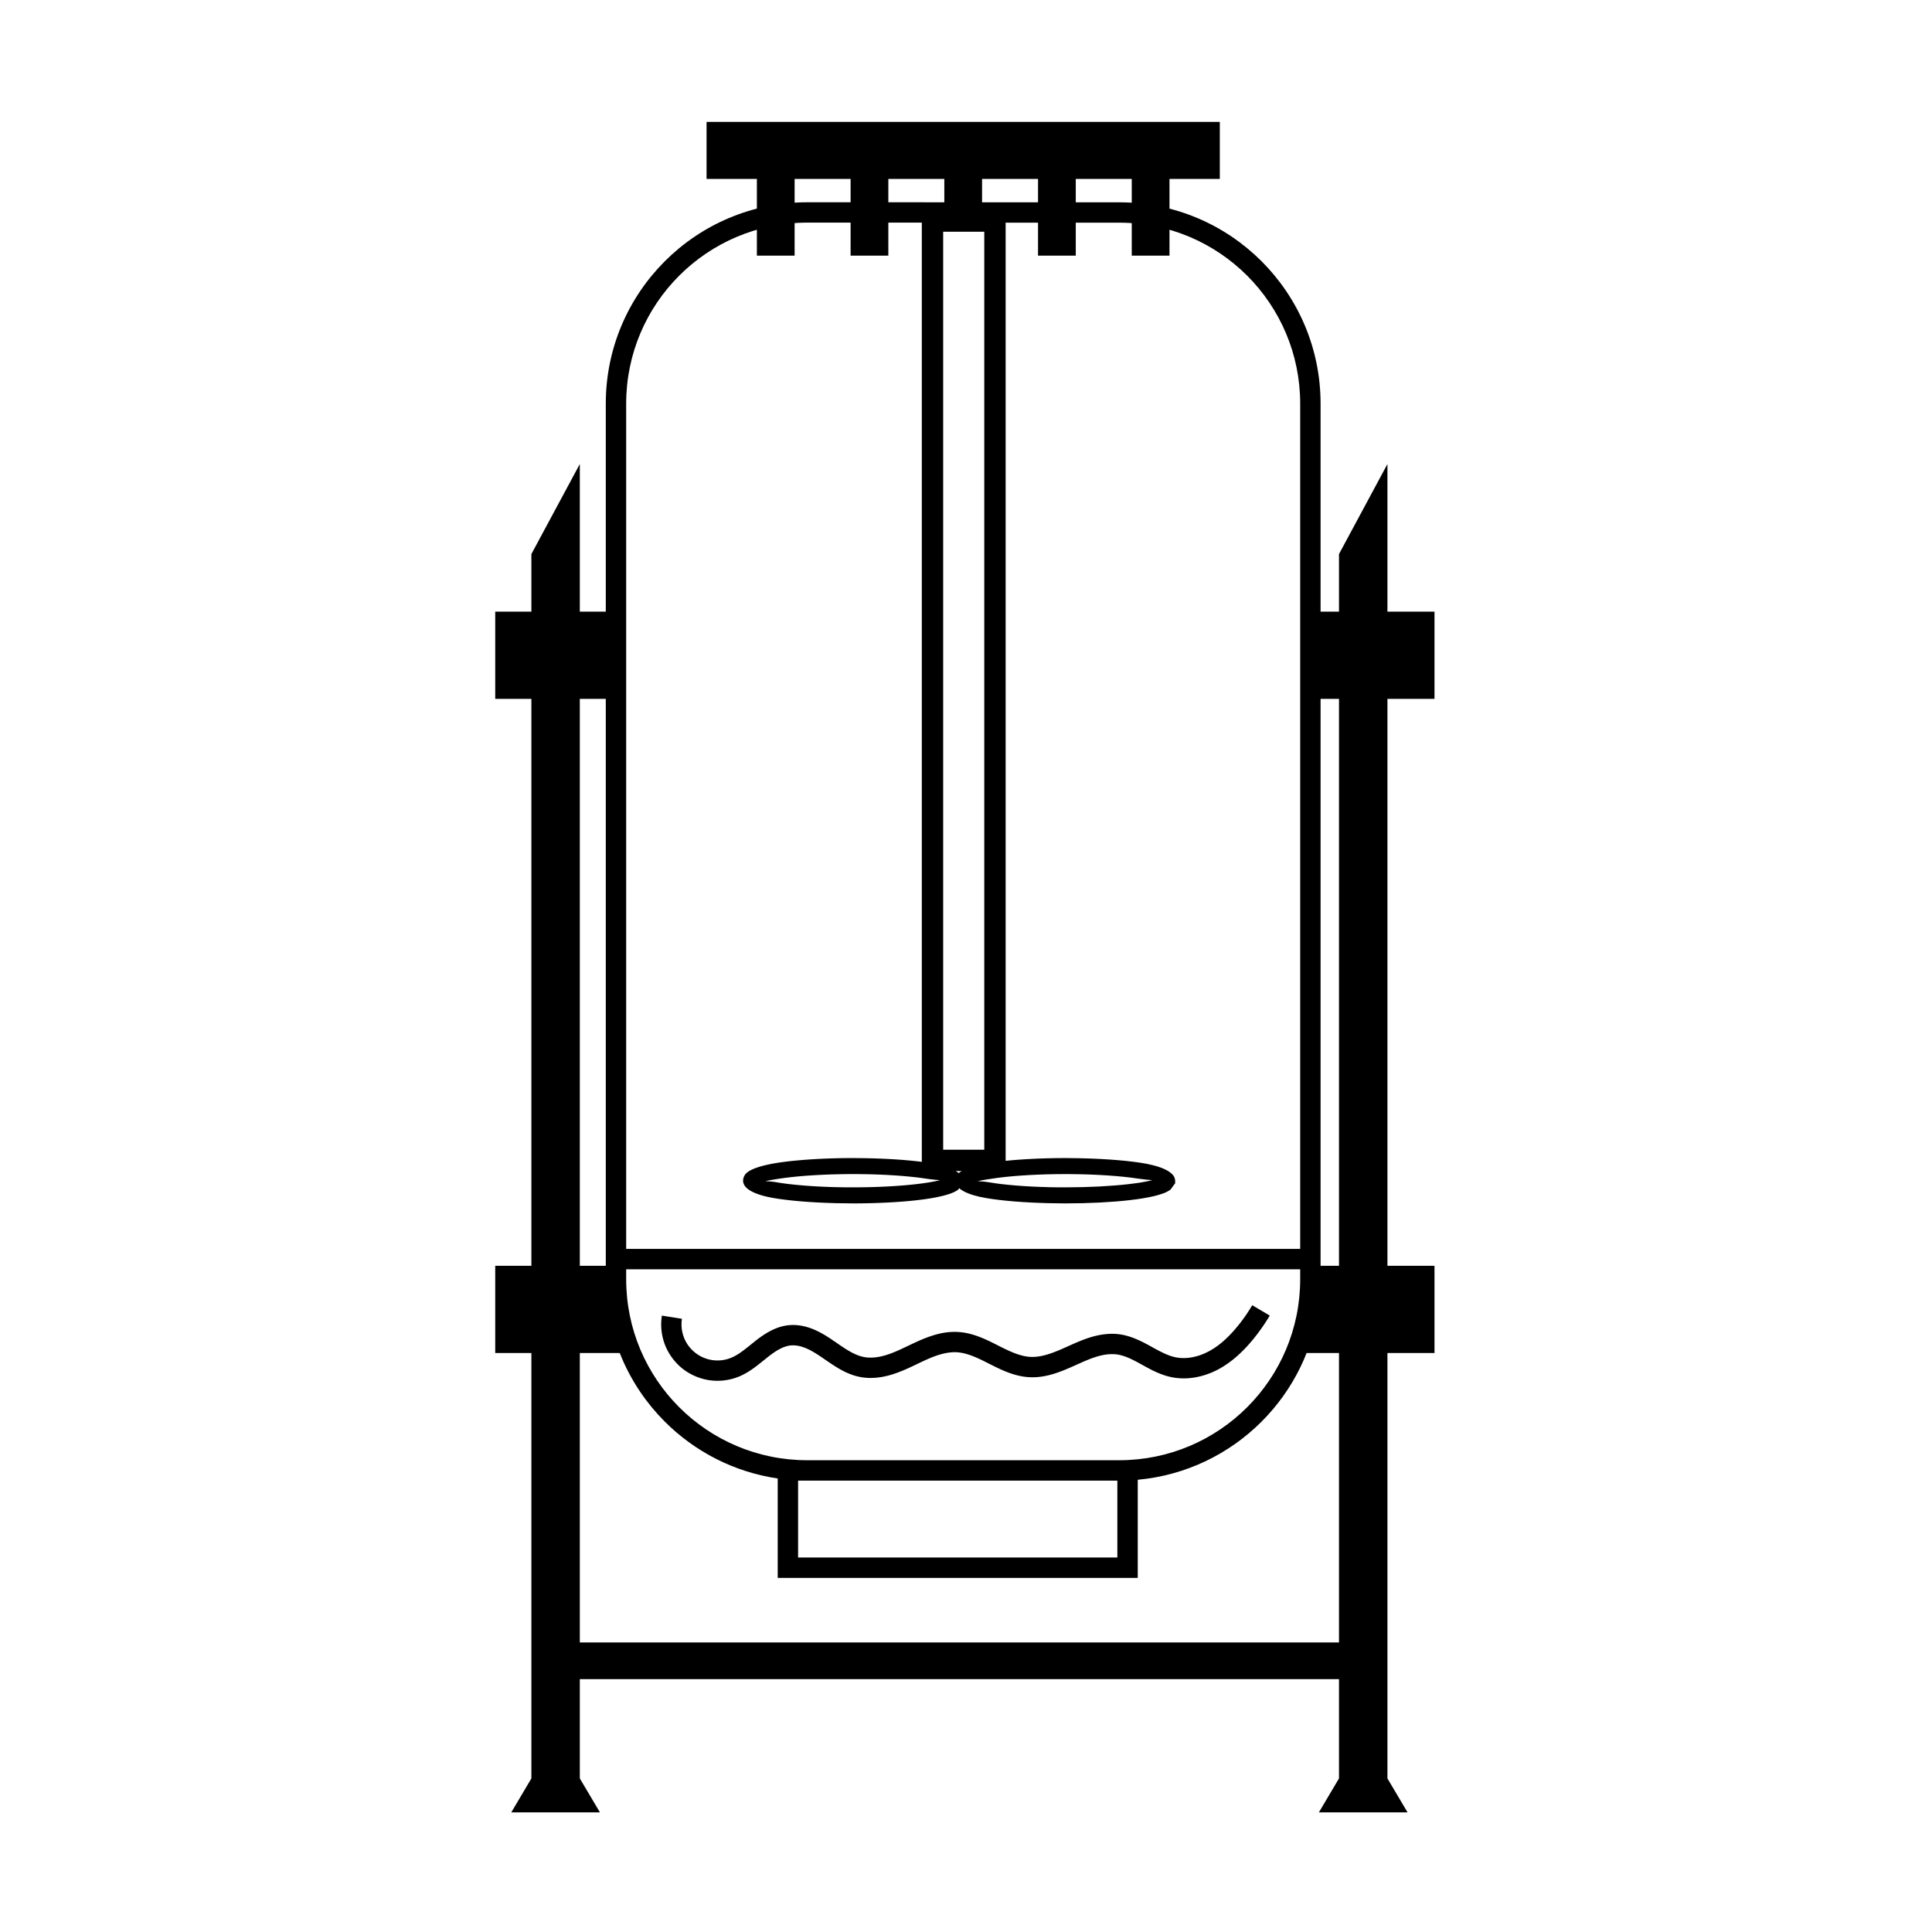 <?xml version="1.0" standalone="no"?><!DOCTYPE svg PUBLIC "-//W3C//DTD SVG 1.1//EN" "http://www.w3.org/Graphics/SVG/1.1/DTD/svg11.dtd"><svg t="1733843745875" class="icon" viewBox="0 0 1024 1024" version="1.1" xmlns="http://www.w3.org/2000/svg" p-id="15860" xmlns:xlink="http://www.w3.org/1999/xlink" width="200" height="200"><path d="M307.314 942.604h-25.669V717.125H262.477v-46.23h19.168v-300.48H262.477v-46.231h19.168v-30.515l25.667-47.717v78.232h19.171v46.231h-19.171l0.003 300.48h19.168v7.113c0 13.866 2.788 27.08 7.828 39.117h-26.996v225.478zM374.49 64.605h272.035v30.222h-26.67v40.672h-20.003V94.828h-29.674v40.672h-20.001V94.828h-29.668v22.341h-20.001V94.828h-29.669v40.672h-20.004V94.828h-29.67v40.672h-20.004V94.828H374.49V64.605z m320.042 259.579h15.163v-30.515l25.672-47.717v78.232h24.946v46.228h-24.946v300.483h24.946v46.23h-24.946v225.478h-25.672V717.125h-22.994c5.041-12.037 7.828-25.251 7.828-39.117l0.003 0.004v-7.117h15.163V370.413h-15.163v-46.228zM317.98 960.605h-47.003l10.668-18.002h25.669l10.666 18.002z m428.055 0h-47.008l10.668-18.002h25.672l10.669 18.002z m-438.721-90.071h402.381v19.447l-402.381 0.003v-19.45z" p-id="15861"></path><path d="M699.224 690.34c-2.824 24.547-13.978 46.566-30.563 63.149-17.139 17.142-40.084 28.483-65.633 30.82v52.015H412.202v-52.703c-23.218-3.409-44.015-14.294-59.853-30.132-19.319-19.318-31.269-46.01-31.269-75.48v-464.051c0-29.476 11.95-56.165 31.269-75.48 19.315-19.319 46.004-31.269 75.48-31.269l165.356 0.023c29.475-0.02 56.164 11.93 75.482 31.246 19.316 19.318 31.268 46.007 31.268 75.483v477.089l-0.71-0.709z m-38.198 55.514c17.359-17.356 28.1-41.349 28.1-67.845v-5.268H331.885v5.268c0 26.496 10.74 50.487 28.1 67.845 17.359 17.359 41.349 28.1 67.845 28.1h165.352c26.5 0 50.49-10.74 67.845-28.1z m-68.803 38.904h-169.216v40.76h169.216v-40.76z m-260.339-570.801v447.978h357.244V213.96c0-26.496-10.74-50.49-28.097-67.848-17.358-17.357-41.35-28.097-67.846-28.097l-165.356-0.024c-26.499 0.022-50.49 10.762-67.845 28.122-17.359 17.356-28.1 41.347-28.1 67.845z" p-id="15862"></path><path d="M499.899 609.363h21.792V122.829h-21.792v486.534z m27.452 11.319h-38.771V111.51h44.43v509.172h-5.659z" p-id="15863"></path><path d="M619.692 631.008c-3.274 2.158-10.767 3.919-20.722 5.071-9.509 1.1-21.518 1.748-34.345 1.748l-8.666-0.115c-13.33-0.311-24.899-1.294-33.128-2.68-10.304-1.74-16.438-4.92-16.438-9.217 0-1.187 0.378-2.298 1.128-3.323 2.152-2.944 9.718-5.254 20.458-6.647 9.852-1.272 22.748-2.043 36.645-2.043l2.73 0.027c14.575 0.102 27.58 1.018 36.932 2.423 11.395 1.713 18.419 4.982 18.556 9.413l0.042 1.45-2.536 3.457-0.658 0.435z m-21.686-3.373c5.302-0.613 9.668-1.332 12.755-2.12-1.92-0.142-4.544-0.378-7.738-0.858-9.089-1.364-21.664-2.254-35.7-2.353l-2.698-0.012c-13.713 0.017-26.22 0.748-35.579 1.957-4.613 0.598-8.34 1.216-10.894 1.815 1.542 0.046 3.596 0.172 6.077 0.593 7.913 1.332 19.05 2.281 31.88 2.578l4.324 0.074 4.192 0.009c12.553 0 24.22-0.625 33.381-1.684z" p-id="15864"></path><path d="M507.156 631.008c-3.272 2.158-10.767 3.919-20.718 5.071-9.509 1.1-21.519 1.748-34.346 1.748l-8.666-0.115c-13.332-0.311-24.9-1.294-33.13-2.68-10.301-1.74-16.438-4.923-16.438-9.217 0-1.187 0.378-2.298 1.128-3.323 2.158-2.944 9.718-5.258 20.461-6.647 9.852-1.272 22.748-2.043 36.645-2.043l2.732 0.027c14.574 0.102 27.58 1.018 36.931 2.423 11.395 1.713 18.419 4.982 18.556 9.413l0.045 1.453-2.537 3.455-0.662 0.435z m-21.682-3.373c5.3-0.613 9.669-1.332 12.756-2.12-1.92-0.142-4.547-0.378-7.74-0.858-9.088-1.364-21.663-2.254-35.699-2.353l-2.7-0.012c-13.713 0.017-26.22 0.748-35.579 1.957-4.618 0.598-8.348 1.216-10.904 1.815 1.545 0.046 3.601 0.172 6.085 0.593 7.917 1.332 19.054 2.281 31.882 2.578l4.324 0.074 4.192 0.009c12.554 0 24.22-0.625 33.382-1.684zM361.441 698.985c-0.26 1.649-0.297 3.36-0.115 5.062 0.179 1.668 0.586 3.331 1.202 4.908a19.22 19.22 0 0 0 2.452 4.422 19.238 19.238 0 0 0 3.523 3.613c1.349 1.061 2.82 1.93 4.34 2.573 1.548 0.654 3.196 1.111 4.881 1.339 1.681 0.225 3.395 0.225 5.068 0.005 1.654-0.214 3.306-0.663 4.888-1.325 3.569-1.494 6.921-4.206 10.25-6.894l2.346-1.889c2.406-1.896 5.004-3.757 7.859-5.27 3.041-1.609 6.327-2.787 9.906-3.14 2.188-0.216 4.361-0.113 6.465 0.241 2.268 0.38 4.452 1.037 6.502 1.869 1.869 0.758 3.681 1.69 5.44 2.71 1.736 1.004 3.313 2.029 4.822 3.052 0.477 0.477 1.711 1.037 2.188 1.513 4.709 3.245 9.509 6.551 14.532 7.491 1.574 0.294 3.228 0.358 4.896 0.25 1.947-0.127 3.885-0.493 5.765-1.015 1.897-0.525 3.771-1.211 5.622-1.976 1.842-0.76 3.807-1.678 5.779-2.618l1.317-0.621c3.657-1.746 7.323-3.5 11.343-4.897 2.401-0.832 4.829-1.513 7.22-1.933 2.533-0.442 5.143-0.637 7.799-0.488 4.059 0.233 7.866 1.248 11.501 2.643 3.373 1.293 6.637 2.939 9.836 4.559 2.879 1.459 5.82 2.934 8.832 4.079 2.732 1.039 5.491 1.786 8.238 1.93 6.656 0.346 13.64-2.794 20.34-5.815l0.507-0.227c1.879-0.846 3.79-1.695 5.83-2.509 2.075-0.831 4.184-1.582 6.326-2.182 2.255-0.621 4.573-1.094 6.938-1.332 2.426-0.242 4.891-0.239 7.338 0.099 3.108 0.426 6.044 1.363 8.855 2.551 2.729 1.155 5.175 2.46 7.539 3.759l0.824 0.454c4 2.204 8.054 4.439 12.042 5.327 2.803 0.627 5.748 0.643 8.65 0.172 3.183-0.516 6.345-1.638 9.268-3.191 2.936-1.56 5.619-3.502 8.069-5.67 2.551-2.257 4.92-4.808 7.123-7.488a88.133 88.133 0 0 0 4.182-5.499c1.256-1.796 2.509-3.745 3.74-5.836l9.285 5.487c-1.256 2.126-2.661 4.302-4.206 6.511-1.5 2.141-3.066 4.206-4.685 6.173-2.525 3.071-5.283 6.034-8.308 8.709-3.123 2.765-6.497 5.215-10.135 7.148-3.89 2.067-8.179 3.571-12.604 4.289-4.182 0.677-8.492 0.64-12.698-0.3-5.599-1.248-10.289-3.834-14.912-6.383l-0.824-0.454c-2.209-1.213-4.442-2.41-6.527-3.293-2.003-0.846-4.049-1.507-6.116-1.791-1.587-0.216-3.223-0.216-4.847-0.056-1.687 0.172-3.397 0.522-5.082 0.991-1.778 0.503-3.524 1.126-5.226 1.807-1.747 0.699-3.579 1.512-5.413 2.337l-0.506 0.227c-7.863 3.543-16.055 7.229-25.316 6.747-4.064-0.211-7.881-1.219-11.53-2.605-3.368-1.283-6.639-2.924-9.844-4.545-2.883-1.459-5.823-2.943-8.823-4.093-2.739-1.05-5.504-1.812-8.251-1.969-1.746-0.099-3.548 0.044-5.352 0.36-1.952 0.342-3.818 0.856-5.577 1.467-3.373 1.17-6.789 2.806-10.203 4.435l-1.359 0.659c-2.006 0.954-4.059 1.911-6.289 2.833-2.222 0.918-4.503 1.751-6.843 2.399-2.568 0.714-5.24 1.215-7.917 1.391-2.506 0.169-5.057 0.056-7.596-0.417-7.244-1.357-13.002-5.317-18.646-9.204l-2.124-1.448c-1.43-0.959-2.851-1.891-4.192-2.666-1.312-0.76-2.675-1.459-4.091-2.035-1.393-0.564-2.822-1.004-4.221-1.236-1.229-0.206-2.458-0.273-3.639-0.155-2.019 0.197-4.01 0.937-5.938 1.957-2.115 1.119-4.211 2.634-6.216 4.214l-2.26 1.804c-3.927 3.171-7.876 6.367-12.869 8.457-2.414 1.01-4.989 1.697-7.63 2.043-2.618 0.346-5.281 0.346-7.895-0.005-2.612-0.353-5.188-1.07-7.621-2.099-2.469-1.043-4.78-2.396-6.83-4.008-2.061-1.619-3.919-3.544-5.509-5.681-1.582-2.129-2.884-4.463-3.845-6.912-0.96-2.458-1.592-5.057-1.876-7.692-0.28-2.6-0.214-5.266 0.201-7.89l10.634 1.687z" p-id="15865"></path></svg>